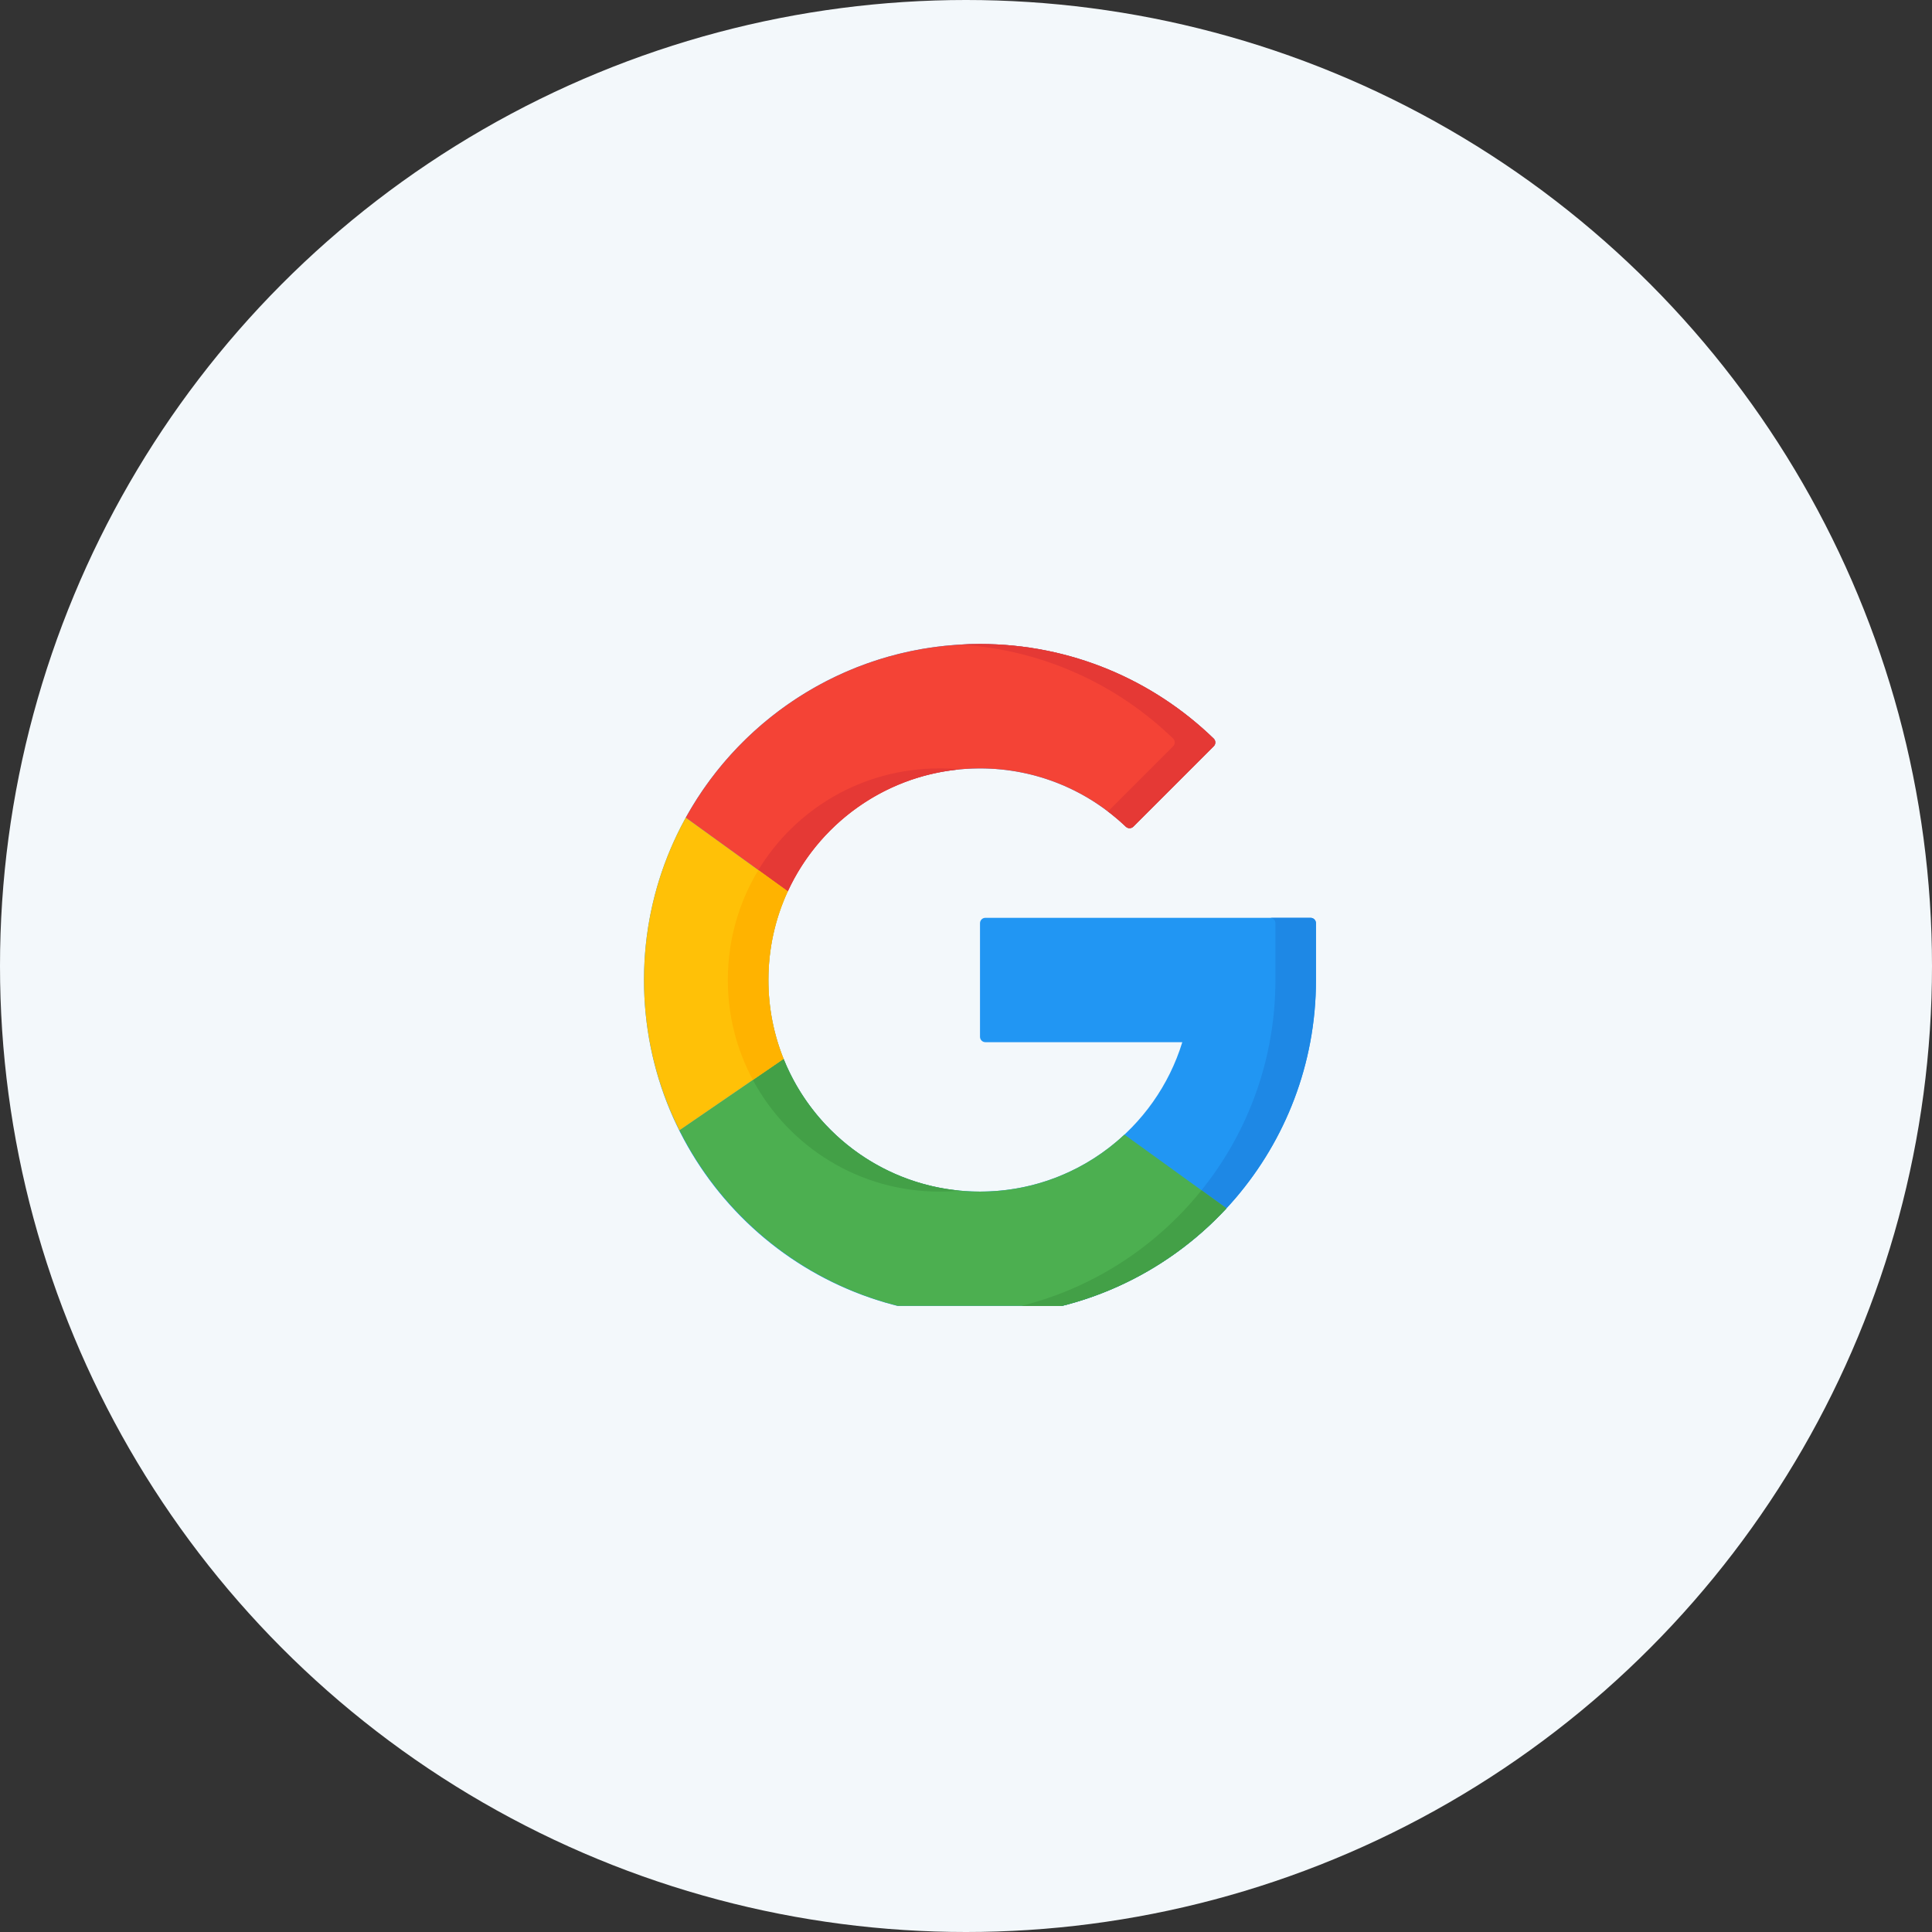 <svg width="69" height="69" viewBox="0 0 69 69" fill="none" xmlns="http://www.w3.org/2000/svg">
<rect x="0" y="0" width="69" height="69" fill="#333333" stroke="none"/>
<circle cx="34.5" cy="34.5" r="34.5" fill="#F3F8FB"/>
<g clip-path="url(#clip0_74_765)">
<g clip-path="url(#clip1_74_765)">
<path d="M46.807 32.779C46.913 32.779 47 32.865 47 32.972V35C47 35.759 46.929 36.501 46.794 37.221C45.748 42.814 40.821 47.04 34.915 47C28.289 46.954 22.985 41.6 23 34.973C23.015 28.358 28.382 23 35 23C38.242 23 41.184 24.286 43.344 26.376C43.422 26.451 43.424 26.576 43.348 26.652L40.478 29.521C40.404 29.595 40.285 29.597 40.209 29.525C38.854 28.235 37.02 27.443 35 27.443C30.829 27.443 27.471 30.777 27.443 34.947C27.414 39.145 30.809 42.557 35 42.557C38.401 42.557 41.277 40.311 42.225 37.221H35.193C35.087 37.221 35 37.135 35 37.028V32.972C35 32.865 35.087 32.779 35.193 32.779H46.807V32.779Z" fill="#2196F3"/>
<path d="M46.806 32.779H45.358C45.464 32.779 45.551 32.865 45.551 32.972V35C45.551 35.759 45.48 36.501 45.345 37.221C44.347 42.557 39.817 46.649 34.274 46.978C34.486 46.991 34.7 46.998 34.915 47C40.821 47.04 45.748 42.814 46.794 37.221C46.929 36.501 46.999 35.759 46.999 35V32.972C46.999 32.865 46.913 32.779 46.806 32.779Z" fill="#1E88E5"/>
<path d="M28.136 31.835L24.491 29.202C26.536 25.504 30.476 23 35 23C38.242 23 41.184 24.286 43.344 26.376C43.422 26.451 43.424 26.576 43.348 26.652L40.478 29.521C40.405 29.595 40.285 29.598 40.21 29.526C38.854 28.235 37.02 27.443 35 27.443C31.956 27.443 29.333 29.242 28.136 31.835Z" fill="#F44336"/>
<path d="M27.083 31.075L28.135 31.835C29.228 29.468 31.509 27.764 34.213 27.484C34.234 27.482 34.253 27.479 34.274 27.477C34.036 27.454 33.795 27.443 33.551 27.443C30.801 27.443 28.405 28.892 27.083 31.075Z" fill="#E53935"/>
<path d="M41.896 26.376C41.974 26.451 41.976 26.576 41.899 26.652L39.57 28.981C39.793 29.151 40.007 29.332 40.209 29.525C40.285 29.597 40.404 29.596 40.478 29.522L43.347 26.652C43.424 26.576 43.422 26.451 43.344 26.376C41.184 24.286 38.242 23 35 23C34.757 23 34.515 23.008 34.275 23.022C37.23 23.198 39.898 24.443 41.896 26.376Z" fill="#E53935"/>
<path d="M43.803 43.155C41.611 45.52 38.478 47 35 47C30.302 47 26.234 44.3 24.265 40.367L27.985 37.817C29.102 40.595 31.822 42.557 35 42.557C36.994 42.557 38.808 41.785 40.158 40.522L43.803 43.155Z" fill="#4CAF50"/>
<path d="M27.985 37.817L26.888 38.569C28.162 40.943 30.668 42.557 33.551 42.557C33.794 42.557 34.035 42.545 34.273 42.523C31.412 42.25 29.015 40.381 27.985 37.817Z" fill="#43A047"/>
<path d="M35 47C38.478 47 41.611 45.52 43.803 43.155L42.91 42.51C40.852 45.071 37.766 46.77 34.277 46.978C34.516 46.992 34.757 47 35 47Z" fill="#43A047"/>
<path d="M27.443 35C27.443 35.996 27.635 36.947 27.985 37.817L24.265 40.367C23.455 38.752 23 36.929 23 35C23 32.897 23.541 30.921 24.491 29.202L28.136 31.835C27.691 32.797 27.443 33.87 27.443 35Z" fill="#FFC107"/>
<path d="M26.889 38.569L27.986 37.817C27.636 36.947 27.443 35.996 27.443 35C27.443 33.87 27.691 32.797 28.136 31.835L27.084 31.075C26.401 32.203 26.004 33.527 25.994 34.948C25.985 36.258 26.31 37.492 26.889 38.569Z" fill="#FFB300"/>
</g>
</g>
<defs>
<clipPath id="clip0_74_765">
<rect width="24" height="24" fill="white" transform="translate(23 22.638)"/>
</clipPath>
<clipPath id="clip1_74_765">
<rect width="24" height="24" fill="white" transform="translate(23 23)"/>
</clipPath>
</defs>
</svg>
